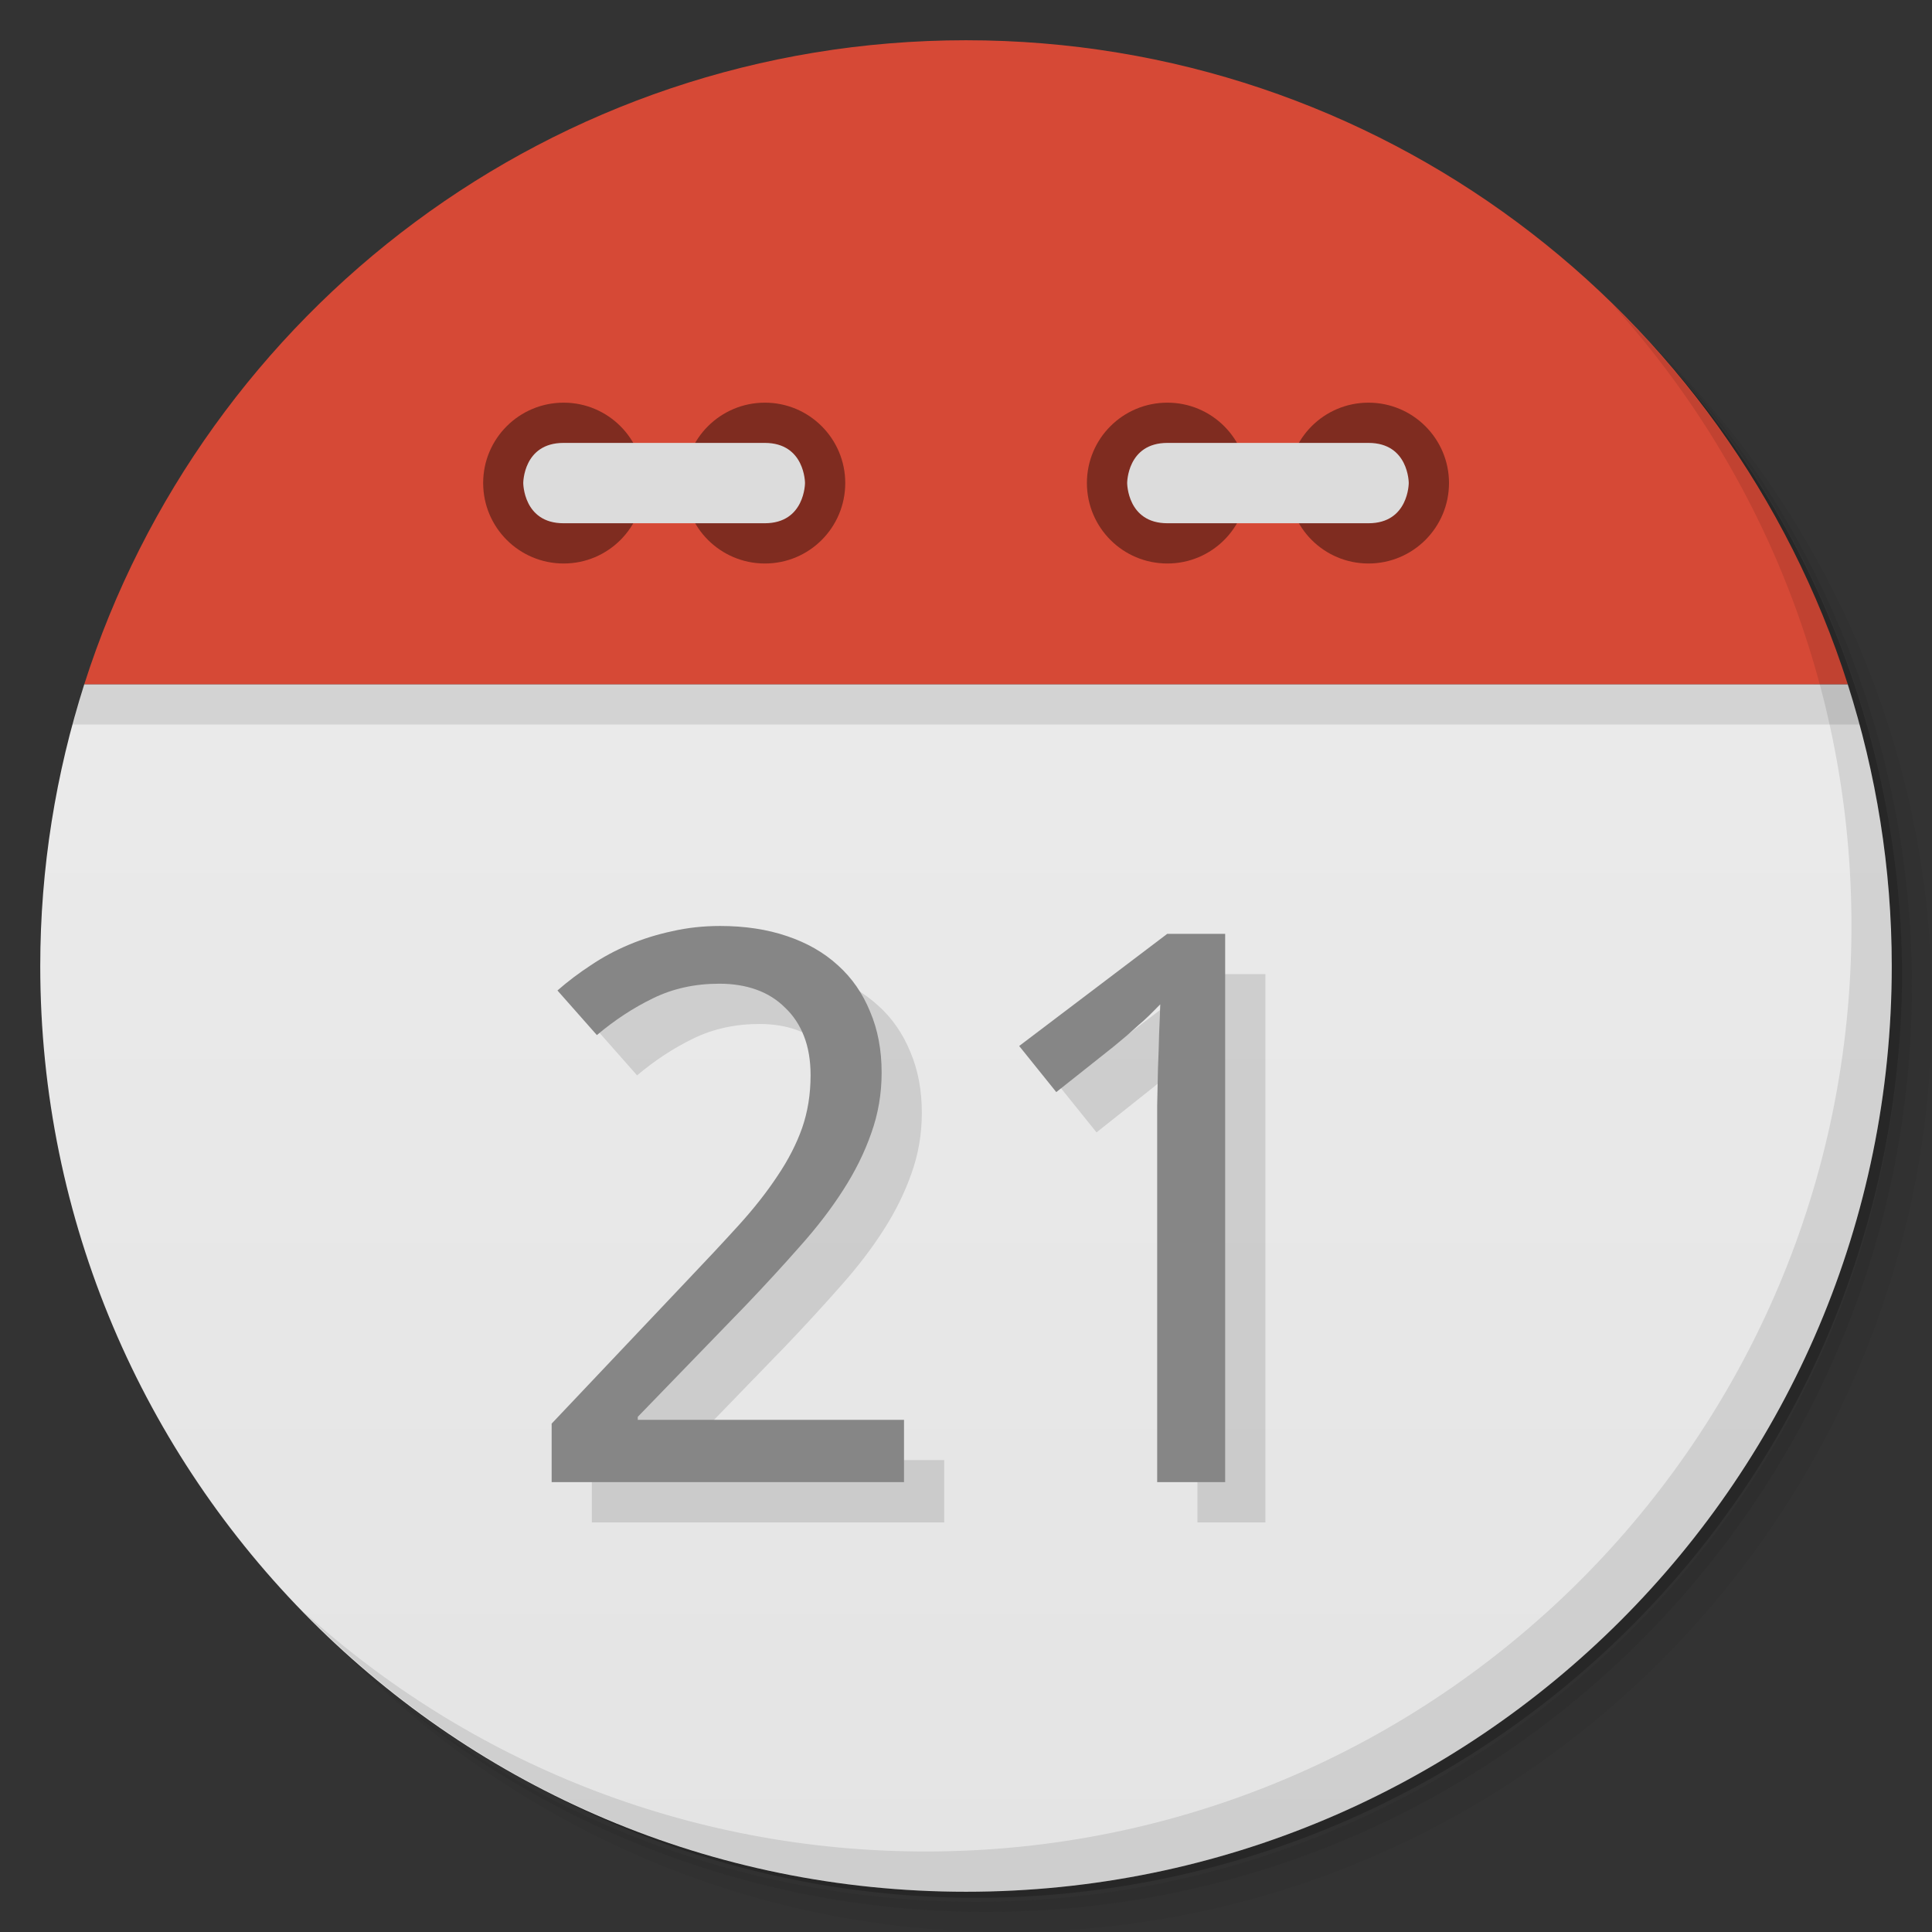 <?xml version="1.0" encoding="UTF-8" standalone="no"?>
<svg
   xmlns:dc="http://purl.org/dc/elements/1.1/"
   xmlns:cc="http://creativecommons.org/ns#"
   xmlns:rdf="http://www.w3.org/1999/02/22-rdf-syntax-ns#"
   xmlns:svg="http://www.w3.org/2000/svg"
   xmlns="http://www.w3.org/2000/svg"
   xmlns:sodipodi="http://sodipodi.sourceforge.net/DTD/sodipodi-0.dtd"
   xmlns:inkscape="http://www.inkscape.org/namespaces/inkscape"
   viewBox="0 0 48 48"
   id="svg2"
   version="1.1"
   inkscape:version="0.91 r"
   sodipodi:docname="calendar-blue-21.svg">
  <rect x="0" y="0" width="48" height="48" fill="#333333" stroke="none"/>
  <sodipodi:namedview
     pagecolor="#ffffff"
     bordercolor="#666666"
     borderopacity="1"
     objecttolerance="10"
     gridtolerance="10"
     guidetolerance="10"
     inkscape:pageopacity="0"
     inkscape:pageshadow="2"
     inkscape:window-width="1366"
     inkscape:window-height="747"
     id="namedview73"
     showgrid="true"
     inkscape:zoom="6.9532167"
     inkscape:cx="-4.1411458"
     inkscape:cy="17.330828"
     inkscape:window-x="0"
     inkscape:window-y="21"
     inkscape:window-maximized="1"
     inkscape:current-layer="svg2">
    <inkscape:grid
       type="xygrid"
       id="grid4211" />
  </sodipodi:namedview>
  <defs
     id="defs4">
    <linearGradient
       id="linearGradient3189"
       gradientUnits="userSpaceOnUse"
       gradientTransform="matrix(0,-1,1,0,-1.5e-6,48)"
       x1="1"
       x2="47">
      <stop
         stop-color="#e4e4e4"
         stop-opacity="1"
         id="stop19" />
      <stop
         offset="1"
         stop-color="#eee"
         stop-opacity="1"
         id="stop21" />
    </linearGradient>
  </defs>
  <g
     id="g23">
    <path
       d="m 36.31 5 c 5.859 4.062 9.688 10.831 9.688 18.5 c 0 12.426 -10.07 22.5 -22.5 22.5 c -7.669 0 -14.438 -3.828 -18.5 -9.688 c 1.037 1.822 2.306 3.499 3.781 4.969 c 4.085 3.712 9.514 5.969 15.469 5.969 c 12.703 0 23 -10.298 23 -23 c 0 -5.954 -2.256 -11.384 -5.969 -15.469 c -1.469 -1.475 -3.147 -2.744 -4.969 -3.781 z m 4.969 3.781 c 3.854 4.113 6.219 9.637 6.219 15.719 c 0 12.703 -10.297 23 -23 23 c -6.081 0 -11.606 -2.364 -15.719 -6.219 c 4.16 4.144 9.883 6.719 16.219 6.719 c 12.703 0 23 -10.298 23 -23 c 0 -6.335 -2.575 -12.06 -6.719 -16.219 z"
       opacity="0.05"
       id="path25" />
    <path
       d="m 41.28 8.781 c 3.712 4.085 5.969 9.514 5.969 15.469 c 0 12.703 -10.297 23 -23 23 c -5.954 0 -11.384 -2.256 -15.469 -5.969 c 4.113 3.854 9.637 6.219 15.719 6.219 c 12.703 0 23 -10.298 23 -23 c 0 -6.081 -2.364 -11.606 -6.219 -15.719 z"
       opacity="0.1"
       id="path27" />
    <path
       d="m 31.25 2.375 c 8.615 3.154 14.75 11.417 14.75 21.13 c 0 12.426 -10.07 22.5 -22.5 22.5 c -9.708 0 -17.971 -6.135 -21.12 -14.75 a 23 23 0 0 0 44.875 -7 a 23 23 0 0 0 -16 -21.875 z"
       opacity="0.2"
       id="path29" />
  </g>
  <path
     d="m 2.094 17 c -0.704 2.207 -1.094 4.559 -1.094 7 0 12.703 10.297 23 23 23 12.703 0 23 -10.297 23 -23 0 -2.441 -0.389 -4.793 -1.094 -7 z"
     fill="url(#linearGradient3189)"
     fill-opacity="1"
     id="path31" />
  <path
     d="m 4.281 12.188 c -0.287 0.478 -0.56 0.969 -0.813 1.469 0.25 -0.495 0.529 -0.995 0.813 -1.469 z m -0.813 1.469 c -0.253 0.501 -0.502 1.01 -0.719 1.531 0.218 -0.527 0.463 -1.025 0.719 -1.531 z m 40.25 -1.469 c 0.284 0.473 0.563 0.974 0.813 1.469 -0.252 -0.5 -0.525 -0.991 -0.813 -1.469 z m 0.813 1.469 c 0.256 0.507 0.5 1 0.719 1.531 -0.216 -0.521 -0.466 -1.031 -0.719 -1.531 z m -41.844 1.688 c -0.221 0.543 -0.414 1.093 -0.594 1.656 0.178 -0.558 0.375 -1.118 0.594 -1.656 z m -0.594 1.656 c -0.106 0.332 -0.221 0.662 -0.313 1 l 44.44 0 c -0.091 -0.338 -0.207 -0.668 -0.313 -1 z m 43.813 0 c -0.18 -0.563 -0.373 -1.113 -0.594 -1.656 0.219 0.539 0.416 1.098 0.594 1.656 z"
     opacity="0.1"
     fill="#000"
     fill-rule="evenodd"
     stroke="none"
     fill-opacity="1"
     id="path33" />
  <path
     d="m 32 13 c 0 1.105 -0.891 2 -1.996 2 -1.109 0 -2 -0.895 -2 -2 0 -1.102 0.891 -1.996 2 -1.996 1.105 0 1.996 0.898 1.996 1.996 m 0 0"
     opacity="0.1"
     fill="#000"
     fill-rule="nonzero"
     stroke="none"
     fill-opacity="1"
     id="path35" />
  <path
     d="m 37 13 c 0 1.105 -0.895 2 -2 2 -1.105 0 -1.996 -0.895 -1.996 -2 0 -1.102 0.891 -1.996 1.996 -1.996 1.105 0 2 0.898 2 1.996 m 0 0"
     opacity="0.1"
     fill="#000"
     fill-rule="nonzero"
     stroke="none"
     fill-opacity="1"
     id="path37" />
  <path
     d="m 35,14 c 1,0 1,-1 1,-1 0,0 0,-0.996 -1,-0.996 l -4.996,0 c -1,0 -1,0.996 -1,0.996 0,0 0,1 1,1 M 35,14"
     opacity="0.1"
     fill="#000"
     fill-rule="nonzero"
     stroke="none"
     fill-opacity="1"
     id="path39" />
  <path
     d="m 17 13 c 0 1.105 -0.891 2 -1.996 2 -1.105 0 -2 -0.895 -2 -2 0 -1.102 0.895 -1.996 2 -1.996 1.105 0 1.996 0.898 1.996 1.996 m 0 0"
     opacity="0.1"
     fill="#000"
     fill-rule="nonzero"
     stroke="none"
     fill-opacity="1"
     id="path41" />
  <path
     d="m 22 13 c 0 1.105 -0.891 2 -1.996 2 -1.105 0 -2 -0.895 -2 -2 0 -1.102 0.895 -1.996 2 -1.996 1.105 0 1.996 0.898 1.996 1.996 m 0 0"
     opacity="0.1"
     fill="#000"
     fill-rule="nonzero"
     stroke="none"
     fill-opacity="1"
     id="path43" />
  <path
     d="m 15 14 c -1 0 -1 -1 -1 -1 0 0 0 -0.996 1 -0.996 l 5 0 c 1 0 1 0.996 1 0.996 0 0 0 1 -1 1 m -5 0"
     opacity="0.1"
     fill="#000"
     fill-rule="nonzero"
     stroke="none"
     fill-opacity="1"
     id="path45" />
  <path
     d="m 24 1 c -10.262 0 -18.945 6.72 -21.906 16 l 43.813 0 c -2.962 -9.28 -11.644 -16 -21.906 -16 z"
     fill="#d64936"
     fill-rule="evenodd"
     stroke="none"
     fill-opacity="1"
     id="path51" />
  <path
     d="m 31 12 c 0 1.105 -0.891 2 -1.996 2 -1.109 0 -2 -0.895 -2 -2 0 -1.102 0.891 -1.996 2 -1.996 1.105 0 1.996 0.898 1.996 1.996 m 0 0"
     fill="#7f2c20"
     fill-rule="nonzero"
     stroke="none"
     fill-opacity="1"
     id="path53" />
  <path
     d="m 36 12 c 0 1.105 -0.895 2 -2 2 -1.105 0 -1.996 -0.895 -1.996 -2 0 -1.102 0.891 -1.996 1.996 -1.996 1.105 0 2 0.898 2 1.996 m 0 0"
     fill="#7f2c20"
     fill-rule="nonzero"
     stroke="none"
     fill-opacity="1"
     id="path55" />
  <path
     d="m 34,13 c 1,0 1,-1 1,-1 0,0 0,-0.996 -1,-0.996 l -4.996,0 c -1,0 -1,0.996 -1,0.996 0,0 0,1 1,1 M 34,13"
     fill="#dcdcdc"
     fill-rule="nonzero"
     stroke="none"
     fill-opacity="1"
     id="path57" />
  <path
     d="m 16 12 c 0 1.105 -0.891 2 -1.996 2 -1.105 0 -2 -0.895 -2 -2 0 -1.102 0.895 -1.996 2 -1.996 1.105 0 1.996 0.898 1.996 1.996 m 0 0"
     fill="#7f2c20"
     fill-rule="nonzero"
     stroke="none"
     fill-opacity="1"
     id="path59" />
  <path
     d="m 21 12 c 0 1.105 -0.891 2 -1.996 2 -1.105 0 -2 -0.895 -2 -2 0 -1.102 0.895 -1.996 2 -1.996 1.105 0 1.996 0.898 1.996 1.996 m 0 0"
     fill="#7f2c20"
     fill-rule="nonzero"
     stroke="none"
     fill-opacity="1"
     id="path61" />
  <path
     d="m 14 13 c -1 0 -1 -1 -1 -1 0 0 0 -0.996 1 -0.996 l 5 0 c 1 0 1 0.996 1 0.996 0 0 0 1 -1 1 m -5 0"
     fill="#dcdcdc"
     fill-rule="nonzero"
     stroke="none"
     fill-opacity="1"
     id="path63" />
  <g
     id="g69">
    <path
       d="m 40.03 7.531 c 3.712 4.084 5.969 9.514 5.969 15.469 0 12.703 -10.297 23 -23 23 c -5.954 0 -11.384 -2.256 -15.469 -5.969 4.178 4.291 10.01 6.969 16.469 6.969 c 12.703 0 23 -10.298 23 -23 0 -6.462 -2.677 -12.291 -6.969 -16.469 z"
       opacity="0.1"
       id="path71" />
  </g>
  <g
     style="font-style:normal;font-variant:normal;font-weight:normal;font-stretch:normal;font-size:19.875px;line-height:125%;font-family:Ubuntu;-inkscape-font-specification:Ubuntu;letter-spacing:0px;word-spacing:0px;fill:#000000;fill-opacity:1;stroke:none;stroke-width:1px;stroke-linecap:butt;stroke-linejoin:miter;stroke-opacity:1"
     id="flowRoot4167" />
  <g
     transform="scale(1.015,0.985)"
     style="font-style:normal;font-variant:normal;font-weight:normal;font-stretch:normal;font-size:19.617px;line-height:125%;font-family:Ubuntu;-inkscape-font-specification:Ubuntu;letter-spacing:0px;word-spacing:0px;opacity:0.12;fill:#000000;fill-opacity:1;stroke:none;stroke-width:1px;stroke-linecap:butt;stroke-linejoin:miter;stroke-opacity:1"
     id="text4175-0">
    <path
       d="m 23.114,38.4 -8.627,0 0,-1.476 3.311,-3.604 q 0.709,-0.766 1.268,-1.4 0.558,-0.634 0.946,-1.239 0.397,-0.605 0.605,-1.211 0.208,-0.615 0.208,-1.334 0,-0.558 -0.161,-0.984 -0.161,-0.426 -0.463,-0.719 -0.293,-0.303 -0.7,-0.454 -0.407,-0.151 -0.908,-0.151 -0.899,0 -1.627,0.369 -0.719,0.359 -1.372,0.927 l -0.965,-1.126 q 0.378,-0.341 0.813,-0.634 0.435,-0.303 0.936,-0.52 0.501,-0.218 1.059,-0.341 0.558,-0.132 1.173,-0.132 0.908,0 1.636,0.255 0.738,0.255 1.249,0.738 0.511,0.473 0.785,1.163 0.284,0.681 0.284,1.542 0,0.804 -0.255,1.532 -0.246,0.728 -0.691,1.438 -0.435,0.7 -1.05,1.409 -0.605,0.709 -1.315,1.476 l -2.658,2.828 0,0.076 6.517,0 0,1.57 z"
       style="font-style:normal;font-variant:normal;font-weight:normal;font-stretch:normal;font-size:19.372px;font-family:'Droid Sans';-inkscape-font-specification:'Droid Sans';text-align:center;text-anchor:middle;fill:#000000;fill-opacity:1"
       id="path4167" />
    <path
       d="m 30.975,38.4 -1.665,0 0,-8.636 q 0,-0.407 0,-0.87 0.009,-0.463 0.019,-0.918 0.019,-0.463 0.028,-0.88 0.019,-0.426 0.028,-0.747 -0.161,0.17 -0.284,0.293 -0.123,0.123 -0.255,0.236 -0.123,0.114 -0.265,0.246 -0.142,0.123 -0.341,0.293 l -1.4,1.145 -0.908,-1.163 3.623,-2.828 1.419,0 0,13.829 z"
       style="font-style:normal;font-variant:normal;font-weight:normal;font-stretch:normal;font-size:19.372px;font-family:'Droid Sans';-inkscape-font-specification:'Droid Sans';text-align:center;text-anchor:middle;fill:#000000;fill-opacity:1"
       id="path4169" />
  </g>
  <g
     transform="scale(1.015,0.985)"
     style="font-style:normal;font-variant:normal;font-weight:normal;font-stretch:normal;font-size:19.617px;line-height:125%;font-family:Ubuntu;-inkscape-font-specification:Ubuntu;letter-spacing:0px;word-spacing:0px;fill:#868686;fill-opacity:1;stroke:none;stroke-width:1px;stroke-linecap:butt;stroke-linejoin:miter;stroke-opacity:1"
     id="text4175">
    <path
       d="m 22.13,37.384 -8.627,0 0,-1.476 3.311,-3.604 q 0.709,-0.766 1.268,-1.4 0.558,-0.634 0.946,-1.239 0.397,-0.605 0.605,-1.211 0.208,-0.615 0.208,-1.334 0,-0.558 -0.161,-0.984 -0.161,-0.426 -0.463,-0.719 -0.293,-0.303 -0.7,-0.454 -0.407,-0.151 -0.908,-0.151 -0.899,0 -1.627,0.369 -0.719,0.359 -1.372,0.927 L 13.645,24.983 q 0.378,-0.341 0.813,-0.634 0.435,-0.303 0.936,-0.52 0.501,-0.218 1.059,-0.341 0.558,-0.132 1.173,-0.132 0.908,0 1.636,0.255 0.738,0.255 1.249,0.738 0.511,0.473 0.785,1.163 0.284,0.681 0.284,1.542 0,0.804 -0.255,1.532 -0.246,0.728 -0.691,1.438 -0.435,0.7 -1.05,1.409 -0.605,0.709 -1.315,1.476 l -2.658,2.828 0,0.076 6.517,0 0,1.57 z"
       style="font-style:normal;font-variant:normal;font-weight:normal;font-stretch:normal;font-size:19.372px;font-family:'Droid Sans';-inkscape-font-specification:'Droid Sans';text-align:center;text-anchor:middle;fill:#868686;fill-opacity:1"
       id="path4172" />
    <path
       d="m 29.99,37.384 -1.665,0 0,-8.636 q 0,-0.407 0,-0.87 0.009,-0.463 0.019,-0.918 0.019,-0.463 0.028,-0.88 0.019,-0.426 0.028,-0.747 -0.161,0.17 -0.284,0.293 -0.123,0.123 -0.255,0.236 -0.123,0.114 -0.265,0.246 -0.142,0.123 -0.341,0.293 l -1.4,1.145 -0.908,-1.163 3.623,-2.828 1.419,0 0,13.829 z"
       style="font-style:normal;font-variant:normal;font-weight:normal;font-stretch:normal;font-size:19.372px;font-family:'Droid Sans';-inkscape-font-specification:'Droid Sans';text-align:center;text-anchor:middle;fill:#868686;fill-opacity:1"
       id="path4174" />
  </g>
</svg>

